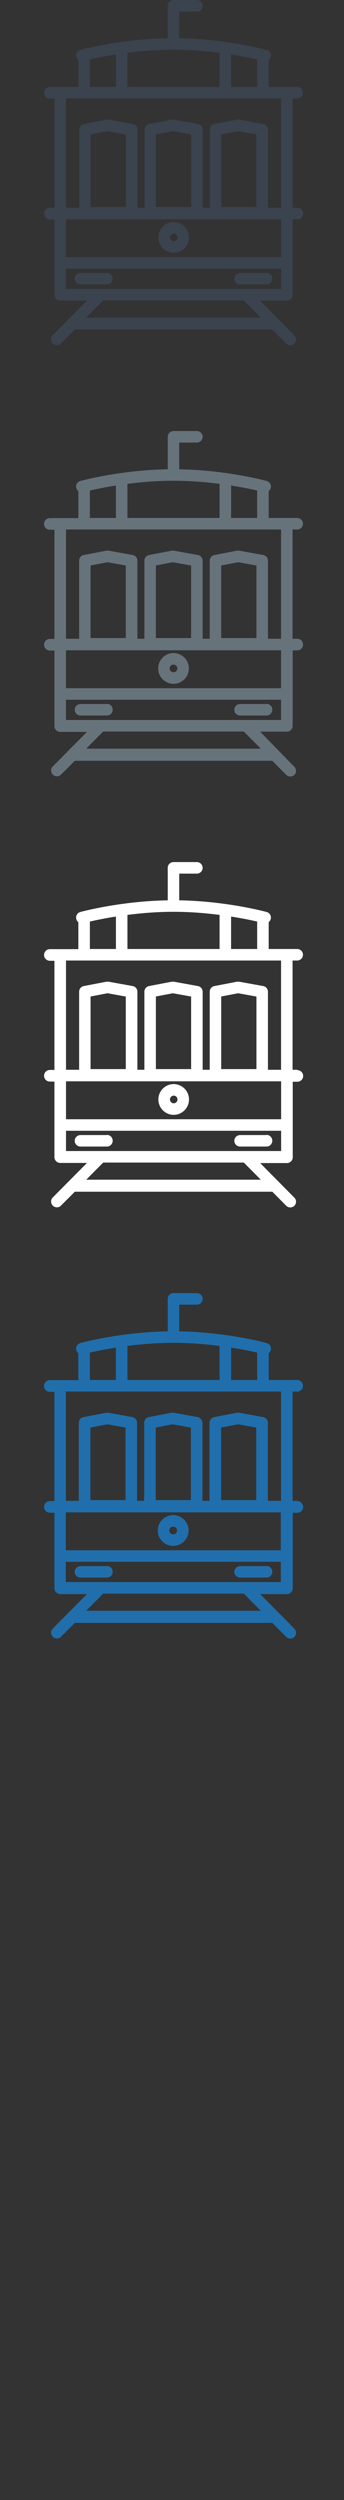 <svg width="32" height="232" viewBox="0 0 32 232" xmlns="http://www.w3.org/2000/svg"><rect x="0" y="0" width="32" height="232" fill="#333333" stroke="none"/><desc>Created with Sketch.</desc><g fill="none"><path d="M27.647 19.275h-.432V9.137h.432c.296 0 .535-.24.535-.535 0-.296-.24-.535-.535-.535h-2.654V5.572c.09-.068.158-.164.19-.28.077-.286-.09-.58-.376-.658-.157-.043-3.75-1.01-8.134-1.084V1.072h1.642c.295 0 .535-.24.535-.535 0-.296-.24-.535-.535-.535h-2.177c-.296 0-.535.24-.535.535V3.55c-4.383.075-7.973 1.04-8.13 1.084-.285.078-.453.372-.375.657.032.12.1.22.19.29v2.49H4.634c-.296 0-.536.24-.536.54 0 .3.24.54.536.54h.43v10.13h-.43c-.296 0-.536.24-.536.54 0 .3.24.54.536.54h.43v7c0 .3.24.54.537.54h2.49l-3.18 3.2c-.21.21-.21.55 0 .76.11.11.24.16.38.16s.28-.05.38-.15l1.29-1.29h18.37l1.29 1.3c.11.11.24.16.38.16s.27-.05.38-.15c.21-.21.21-.55 0-.757L24.2 27.9h2.49c.3 0 .54-.24.54-.535v-7.01h.43c.3 0 .54-.24.54-.534 0-.3-.24-.54-.536-.54zm-2.852 6.06h-2.46c-.297 0-.537.238-.537.534 0 .29.24.53.536.53h2.46c.297 0 .536-.24.536-.54 0-.3-.24-.54-.535-.54zm-14.848 0h-2.46c-.297 0-.537.238-.537.534 0 .29.24.53.536.53h2.46c.297 0 .536-.24.536-.54 0-.3-.24-.54-.535-.54zM11.857 4.9c1.266-.163 2.737-.287 4.28-.287 1.546 0 3.02.124 4.288.288v3.17h-8.57V4.91zm9.64.154c1.055.166 1.9.343 2.425.464v2.547h-2.426v-3.01zm-13.14.466c.526-.12 1.37-.3 2.426-.465v3.012H8.36V5.52zm-2.22 3.617h20.01v10.138h-1.22v-7.243c0-.26-.185-.48-.44-.526l-2.24-.404h-.196l-2.1.405c-.25.048-.43.27-.43.525v7.243h-.66v-7.243c0-.26-.18-.48-.44-.526l-2.24-.404h-.19l-2.11.405c-.25.048-.43.27-.43.525v7.243h-.65v-7.243c0-.26-.18-.48-.44-.526l-2.24-.404h-.2l-2.11.405c-.25.048-.43.27-.43.525v7.243H6.14V9.137zm14.44 10.076v-6.738l1.577-.302 1.702.307v6.733h-3.278zm-6.076 0v-6.738l1.58-.302 1.7.307v6.733H14.5zm-6.07 0v-6.738l1.57-.302 1.71.307v6.733H8.43zm15.83 10.263H8.02l1.58-1.59h13.08l1.58 1.59zm-18.12-4.54h20.01v1.88H6.14v-1.88zm0-4.59h20.01v3.52H6.14v-3.52zm10.01 3.112c.79 0 1.43-.64 1.43-1.428 0-.787-.64-1.427-1.43-1.427-.78 0-1.42.64-1.42 1.427s.64 1.428 1.43 1.428zm0-1.785c.2 0 .36.16.36.357 0 .197-.16.357-.35.357-.19 0-.35-.16-.35-.357 0-.196.16-.357.36-.357z" fill="#3A434E"/><path d="M27.647 59.275h-.432V49.137h.432c.296 0 .535-.24.535-.535 0-.296-.24-.535-.535-.535h-2.654v-2.495c.09-.068.158-.164.19-.28.077-.286-.09-.58-.376-.658-.157-.043-3.75-1.01-8.134-1.084v-2.478h1.642c.295 0 .535-.24.535-.535 0-.296-.24-.535-.535-.535h-2.177c-.296 0-.535.24-.535.535v3.013c-4.383.075-7.973 1.04-8.13 1.084-.285.078-.453.372-.375.657.032.12.1.22.19.29v2.5H4.634c-.296 0-.536.24-.536.54 0 .3.24.54.536.54h.43v10.13h-.43c-.296 0-.536.24-.536.54 0 .3.24.54.536.54h.43v7.01c0 .3.24.54.537.54h2.49l-3.18 3.2c-.21.21-.21.55 0 .76.11.11.24.16.38.16s.28-.05.38-.15l1.29-1.29h18.37l1.29 1.3c.11.11.24.16.38.16s.27-.05.38-.15c.21-.21.21-.54 0-.75L24.2 67.9h2.49c.297 0 .536-.24.536-.537v-7.01h.43c.297 0 .536-.24.536-.533 0-.3-.24-.54-.536-.54zm-2.852 6.06h-2.46c-.297 0-.537.238-.537.534 0 .29.24.53.536.53h2.46c.297 0 .536-.24.536-.54 0-.3-.24-.54-.535-.54zm-14.848 0h-2.46c-.297 0-.537.238-.537.534 0 .29.24.53.536.53h2.46c.297 0 .536-.24.536-.54 0-.3-.24-.54-.535-.54zm1.91-20.433c1.266-.163 2.737-.287 4.28-.287 1.546 0 3.02.124 4.288.288v3.164h-8.57v-3.165zm9.64.154c1.055.166 1.9.343 2.425.464v2.547h-2.426v-3.01zM8.36 45.52c.524-.12 1.37-.3 2.424-.465v3.012H8.36V45.52zm-2.225 3.617h20.01v10.138h-1.22v-7.243c0-.26-.184-.48-.44-.526l-2.24-.404h-.195l-2.108.405c-.252.048-.434.27-.434.525v7.243h-.658v-7.243c0-.26-.186-.48-.44-.526l-2.24-.404h-.197l-2.108.405c-.252.048-.434.27-.434.525v7.243h-.65v-7.243c0-.26-.18-.48-.44-.526l-2.24-.404h-.2l-2.11.405c-.25.048-.43.27-.43.525v7.243H6.14V49.137zm14.442 10.076v-6.738l1.576-.302 1.702.307v6.733h-3.278zm-6.077 0v-6.738l1.577-.302 1.702.307v6.733H14.5zm-6.076 0v-6.738L10 52.173l1.702.307v6.733H8.424zM24.26 69.476H8.02l1.58-1.59h13.08l1.58 1.59zm-18.124-4.54h20.01v1.88H6.136v-1.88zm0-4.59h20.01v3.52H6.136v-3.52zm10.004 3.112c.787 0 1.428-.64 1.428-1.428 0-.787-.64-1.427-1.428-1.427-.787 0-1.427.64-1.427 1.427s.64 1.428 1.427 1.428zm0-1.785c.197 0 .357.16.357.357 0 .197-.16.357-.357.357-.196 0-.357-.16-.357-.357 0-.196.16-.357.357-.357z" fill="#67737B"/><path d="M27.647 99.275h-.432V89.137h.432c.296 0 .535-.24.535-.535 0-.296-.24-.535-.535-.535h-2.654v-2.495c.09-.068.158-.164.19-.28.077-.286-.09-.58-.376-.658-.157-.043-3.75-1.01-8.134-1.084v-2.478h1.642c.295 0 .535-.24.535-.535 0-.296-.24-.535-.535-.535h-2.177c-.296 0-.535.24-.535.535v3.013c-4.383.075-7.973 1.04-8.13 1.084-.285.078-.453.372-.375.657.032.12.1.22.19.29v2.5H4.634c-.296 0-.536.24-.536.54 0 .3.24.54.536.54h.43v10.13h-.43c-.296 0-.536.24-.536.54 0 .3.24.54.536.54h.43v7.01c0 .3.24.54.537.54h2.49l-3.18 3.2c-.21.21-.21.55 0 .76.11.11.24.16.38.16s.28-.05.38-.16l1.29-1.29h18.37l1.29 1.3c.11.11.24.16.38.16s.27-.05.38-.152c.21-.21.21-.55 0-.757l-3.18-3.21h2.49c.3 0 .54-.24.54-.54v-7.007h.43c.3 0 .54-.24.54-.537 0-.296-.24-.535-.53-.535zm-2.852 6.06h-2.46c-.297 0-.537.238-.537.534 0 .29.24.53.536.53h2.46c.297 0 .536-.24.536-.54 0-.3-.24-.54-.535-.54zm-14.848 0h-2.46c-.297 0-.537.238-.537.534 0 .29.24.53.536.53h2.46c.297 0 .536-.24.536-.54 0-.3-.24-.54-.535-.54zm1.91-20.433c1.266-.163 2.737-.287 4.28-.287 1.546 0 3.02.124 4.288.288v3.164h-8.57v-3.165zm9.64.154c1.055.166 1.9.343 2.425.464v2.547h-2.426v-3.01zM8.36 85.52c.524-.12 1.37-.3 2.424-.465v3.012H8.36V85.52zm-2.225 3.617h20.01v10.138h-1.22v-7.243c0-.26-.184-.48-.44-.526l-2.24-.404h-.195l-2.108.405c-.252.048-.434.27-.434.525v7.243h-.658v-7.243c0-.26-.186-.48-.44-.526l-2.24-.404h-.197l-2.108.405c-.252.048-.434.27-.434.525v7.243h-.65v-7.243c0-.26-.18-.48-.44-.526l-2.24-.404h-.2l-2.11.405c-.25.048-.43.27-.43.525v7.243H6.14V89.137zm14.442 10.076v-6.738l1.576-.302 1.702.307v6.733h-3.278zm-6.077 0v-6.738l1.577-.302 1.702.307v6.733H14.5zm-6.076 0v-6.738L10 92.173l1.702.307v6.733H8.424zm15.837 10.263H8.02l1.58-1.59h13.08l1.58 1.59zm-18.12-4.54h20.01v1.88H6.14v-1.88zm0-4.59h20.01v3.52H6.14v-3.52zm10.01 3.112c.79 0 1.43-.64 1.43-1.428 0-.787-.64-1.427-1.43-1.427-.78 0-1.42.64-1.42 1.427s.64 1.428 1.43 1.428zm0-1.785c.2 0 .36.16.36.357 0 .197-.16.357-.35.357-.19 0-.35-.16-.35-.357 0-.196.16-.357.36-.357z" fill="#fff"/><path d="M27.647 139.275h-.432v-10.138h.432c.296 0 .535-.24.535-.535 0-.296-.24-.535-.535-.535h-2.654v-2.495c.09-.068.158-.164.19-.28.077-.286-.09-.58-.376-.658-.157-.043-3.75-1.01-8.134-1.084v-2.478h1.642c.295 0 .535-.24.535-.535 0-.296-.24-.535-.535-.535h-2.177c-.296 0-.535.24-.535.535v3.013c-4.383.075-7.973 1.04-8.13 1.084-.285.078-.453.372-.375.657.032.12.1.22.19.29v2.5H4.634c-.296 0-.536.24-.536.54 0 .3.24.54.536.54h.43v10.14h-.43c-.296 0-.536.24-.536.54 0 .3.24.54.536.54h.43v7.01c0 .3.24.54.537.54h2.49l-3.18 3.2c-.21.21-.21.55 0 .76.11.11.24.16.38.16s.28-.05.38-.16l1.29-1.29h18.37l1.29 1.297c.11.106.24.16.38.16s.27-.053.38-.157c.21-.21.21-.55 0-.76l-3.18-3.21h2.49c.3 0 .54-.24.54-.54v-7.007h.43c.3 0 .54-.24.54-.534 0-.3-.24-.54-.53-.54zm-2.852 6.06h-2.46c-.297 0-.537.238-.537.534 0 .29.24.53.536.53h2.46c.297 0 .536-.24.536-.54 0-.3-.24-.54-.535-.54zm-14.848 0h-2.46c-.297 0-.537.238-.537.534 0 .29.24.53.536.53h2.46c.297 0 .536-.24.536-.54 0-.3-.24-.54-.535-.54zm1.91-20.433c1.266-.163 2.737-.287 4.28-.287 1.546 0 3.02.124 4.288.288v3.164h-8.57v-3.165zm9.64.154c1.055.166 1.9.343 2.425.464v2.547h-2.426v-3.01zm-13.138.464c.52-.12 1.37-.3 2.42-.465v3.012H8.36v-2.547zm-2.23 3.617h20.01v10.138h-1.22v-7.243c0-.26-.19-.48-.44-.526l-2.24-.404h-.2l-2.11.405c-.25.048-.44.27-.44.525v7.243h-.66v-7.243c0-.26-.19-.48-.44-.526l-2.24-.404h-.2l-2.11.405c-.25.048-.43.27-.43.525v7.243h-.66v-7.243c0-.26-.19-.48-.44-.526l-2.24-.404h-.19l-2.11.405c-.26.048-.44.27-.44.525v7.243h-1.2v-10.138zm14.44 10.076v-6.738l1.57-.302 1.7.307v6.733h-3.28zm-6.08 0v-6.738l1.57-.302 1.7.307v6.733H14.5zm-6.08 0v-6.738l1.57-.302 1.7.307v6.733H8.42zm15.83 10.263H8.02l1.58-1.59h13.08l1.58 1.59zm-18.13-4.54h20.01v1.88h-20v-1.88zm0-4.59h20.01v3.52h-20v-3.52zm10 3.112c.79 0 1.43-.64 1.43-1.428 0-.787-.64-1.427-1.43-1.427-.79 0-1.43.64-1.43 1.427s.64 1.428 1.42 1.428zm0-1.785c.2 0 .36.16.36.357 0 .197-.16.357-.36.357-.2 0-.36-.16-.36-.357 0-.196.16-.357.35-.357z" fill="#206FAC"/></g></svg>